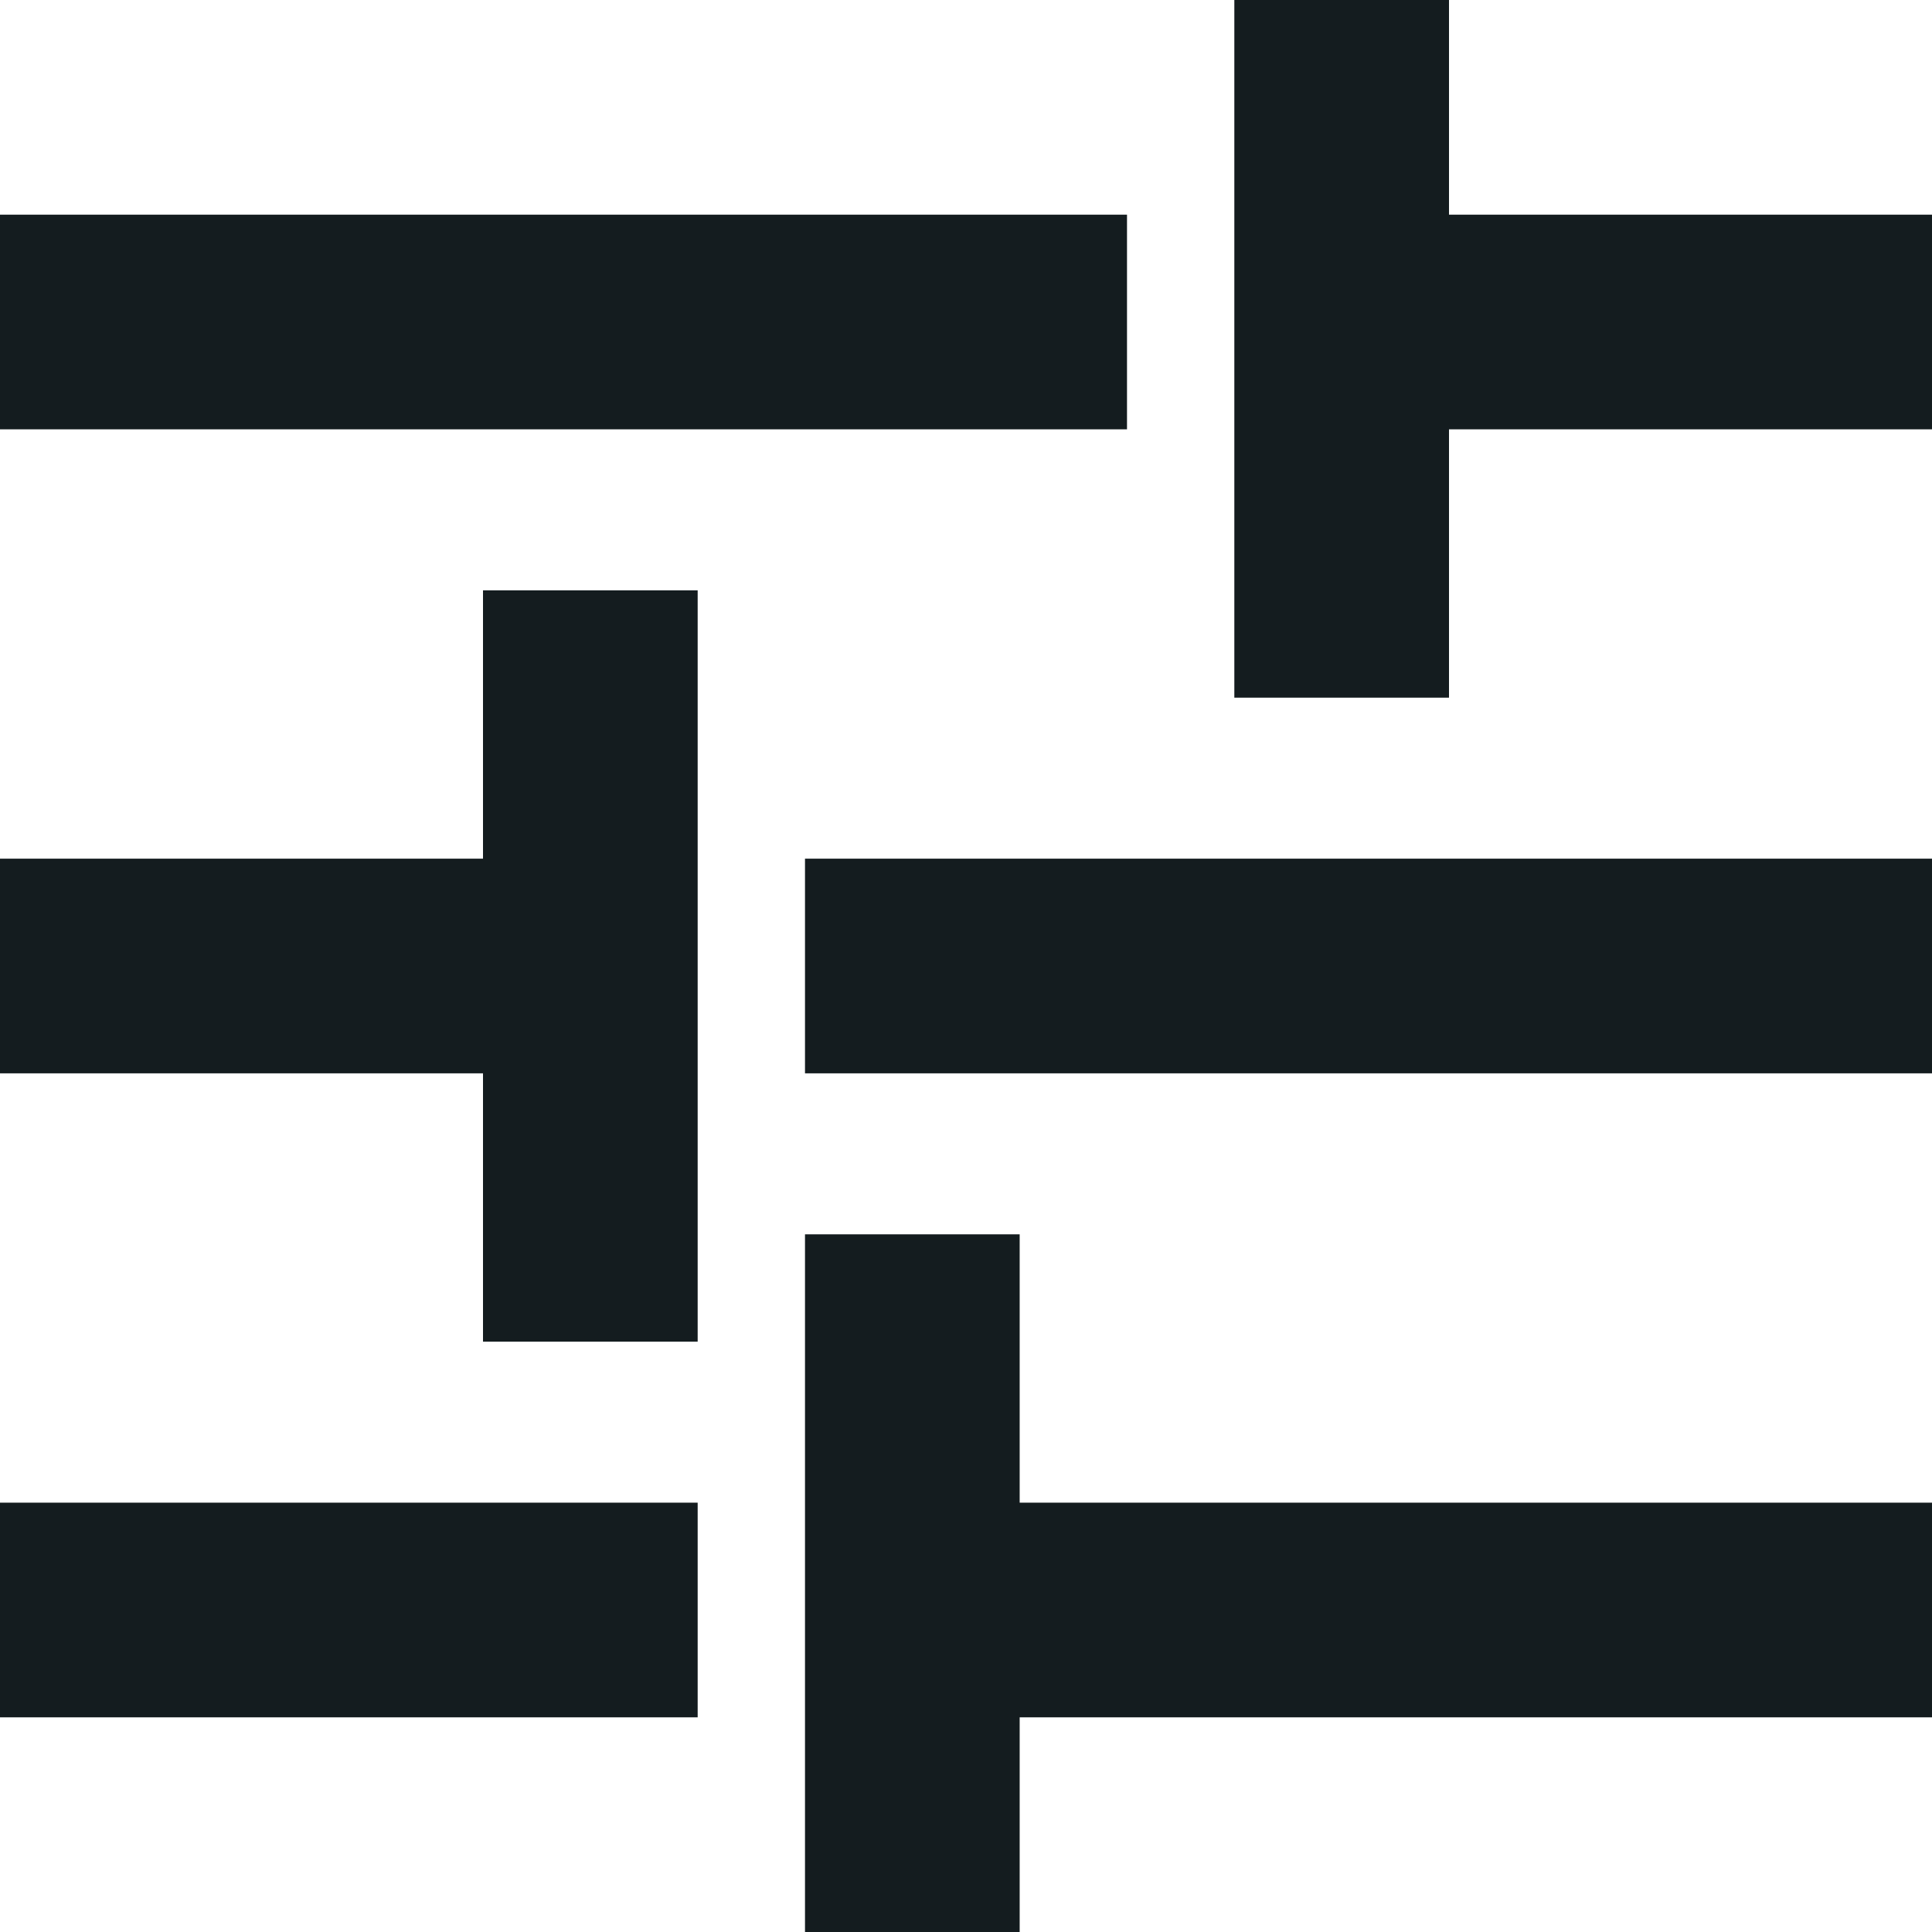 <svg width="18" height="18">
<path class="i-fill-white" d="M9 14.5H18V15.5H9V18H8V12H9V14.5ZM6 15.5H0V14.5H6V15.5ZM6 12H5V9.5H0V8.5H5V6H6V12ZM18 9.5H8V8.5H18V9.5ZM13 2.5H18V3.5H13V6H12V0H13V2.5ZM10 3.5H0V2.5H10V3.5Z"/>
<path class="i-str-white" d="M9 14.5H18V15.5H9V18H8V12H9V14.5ZM6 15.5H0V14.5H6V15.5ZM6 12H5V9.5H0V8.5H5V6H6V12ZM18 9.5H8V8.5H18V9.5ZM13 2.5H18V3.5H13V6H12V0H13V2.5ZM10 3.5H0V2.5H10V3.5Z" stroke="#141C1F"/>
</svg>
